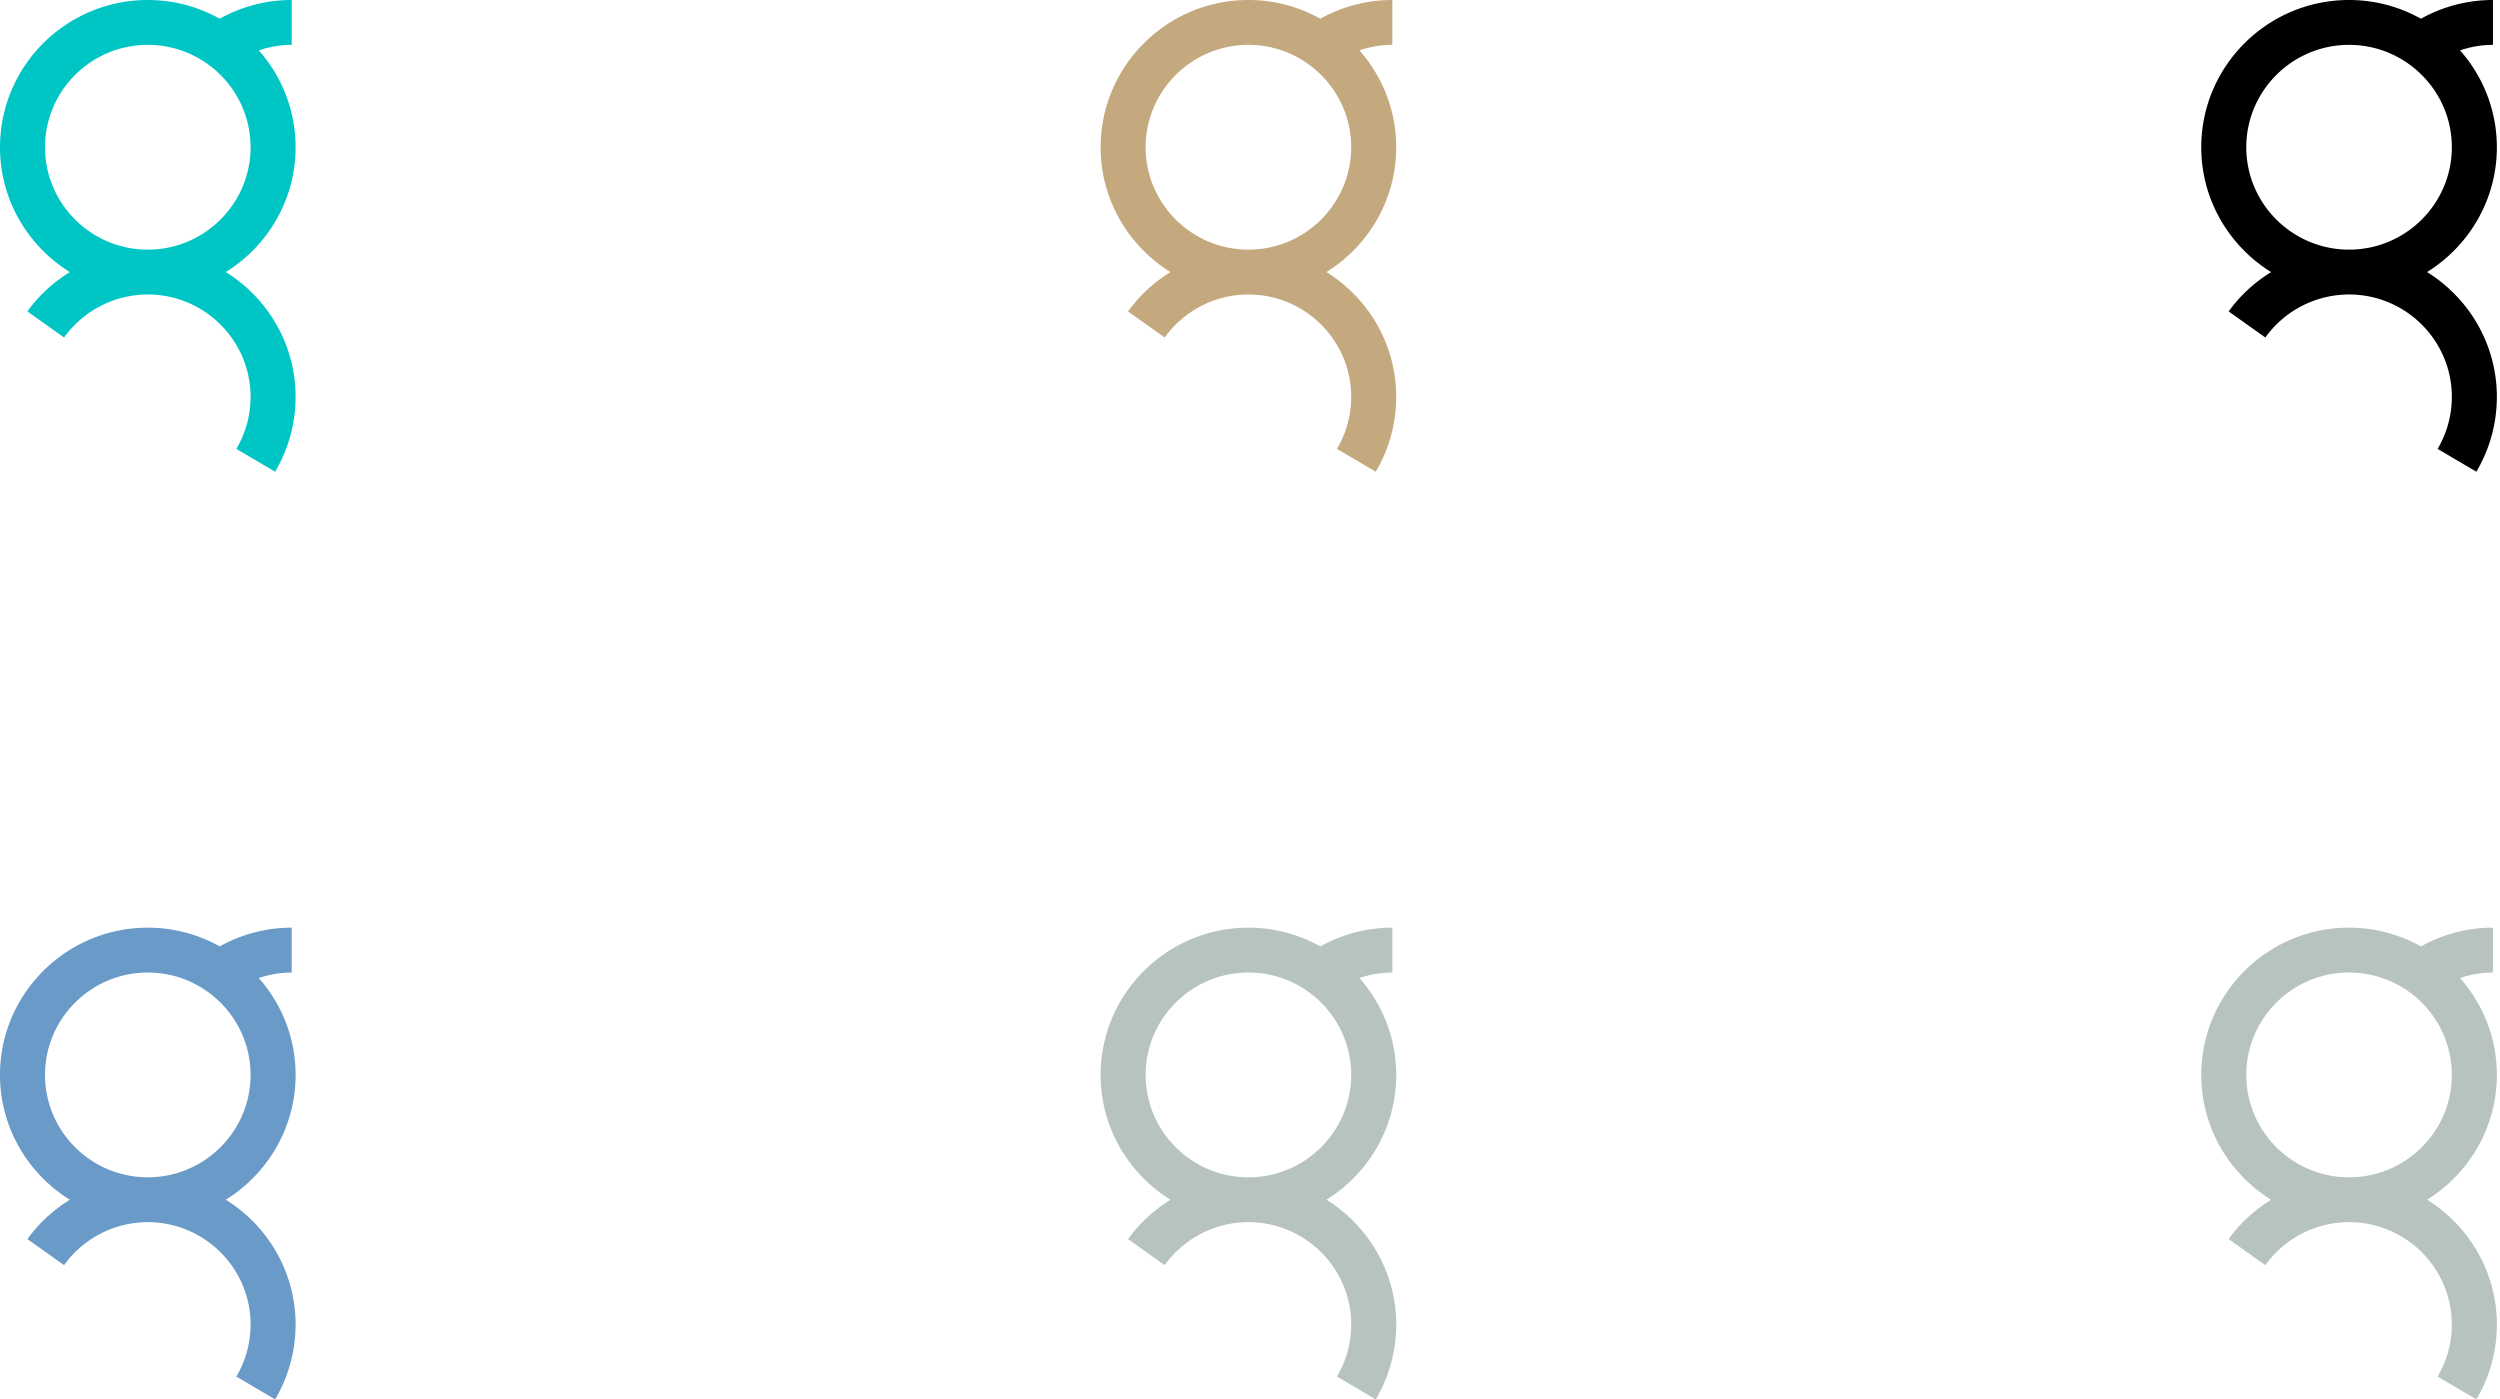 <svg xmlns="http://www.w3.org/2000/svg" width="636" height="356" viewBox="0 0 636 356">
    <g fill="none" fill-rule="evenodd">
        <path fill="#FFF" d="M0 0h636v356H0z"/>
        <path fill="#00C5C5" d="M11.453 37.457c0-14.36 11.726-26.044 26.147-26.044 14.417 0 26.147 11.685 26.147 26.044 0 14.362-11.73 26.05-26.147 26.05-14.42 0-26.147-11.688-26.147-26.05m45.999 31.752C68.087 62.589 75.2 50.849 75.2 37.457c0-9.44-3.552-18.053-9.36-24.647 2.676-.899 5.484-1.397 8.37-1.397V0a37.477 37.477 0 0 0-18.316 4.764A37.412 37.412 0 0 0 37.6 0C16.865 0 0 16.801 0 37.457c0 13.399 7.12 25.142 17.761 31.765-4.162 2.58-7.863 5.928-10.788 10.006l9.327 6.627a26.26 26.26 0 0 1 21.3-10.938c14.417 0 26.147 11.685 26.147 26.05a25.93 25.93 0 0 1-3.62 13.231L69.99 120a37.324 37.324 0 0 0 5.21-19.032c0-13.393-7.113-25.132-17.748-31.759"/>
        <path fill="#6A9AC7" d="M11.453 273.457c0-14.36 11.726-26.044 26.147-26.044 14.417 0 26.147 11.685 26.147 26.044 0 14.362-11.73 26.05-26.147 26.05-14.42 0-26.147-11.688-26.147-26.05m45.999 31.752c10.635-6.62 17.748-18.36 17.748-31.752 0-9.44-3.552-18.053-9.36-24.647 2.676-.899 5.484-1.397 8.37-1.397V236a37.477 37.477 0 0 0-18.316 4.764A37.412 37.412 0 0 0 37.6 236C16.865 236 0 252.801 0 273.457c0 13.399 7.12 25.142 17.761 31.765-4.162 2.58-7.863 5.928-10.788 10.006l9.327 6.627a26.26 26.26 0 0 1 21.3-10.938c14.417 0 26.147 11.685 26.147 26.05a25.93 25.93 0 0 1-3.62 13.231L69.99 356a37.324 37.324 0 0 0 5.21-19.032c0-13.393-7.113-25.132-17.748-31.759"/>
        <path fill="#C4A97F" d="M291.453 37.457c0-14.36 11.726-26.044 26.147-26.044 14.417 0 26.147 11.685 26.147 26.044 0 14.362-11.73 26.05-26.147 26.05-14.42 0-26.147-11.688-26.147-26.05m45.999 31.752c10.635-6.62 17.748-18.36 17.748-31.752 0-9.44-3.552-18.053-9.36-24.647 2.676-.899 5.484-1.397 8.37-1.397V0a37.477 37.477 0 0 0-18.316 4.764A37.412 37.412 0 0 0 317.6 0C296.865 0 280 16.801 280 37.457c0 13.399 7.12 25.142 17.761 31.765-4.162 2.58-7.863 5.928-10.788 10.006l9.327 6.627a26.26 26.26 0 0 1 21.3-10.938c14.417 0 26.147 11.685 26.147 26.05a25.93 25.93 0 0 1-3.62 13.231L349.99 120a37.324 37.324 0 0 0 5.21-19.032c0-13.393-7.113-25.132-17.748-31.759"/>
        <path fill="#B7C4BE" d="M291.453 273.457c0-14.36 11.726-26.044 26.147-26.044 14.417 0 26.147 11.685 26.147 26.044 0 14.362-11.73 26.05-26.147 26.05-14.42 0-26.147-11.688-26.147-26.05m45.999 31.752c10.635-6.62 17.748-18.36 17.748-31.752 0-9.44-3.552-18.053-9.36-24.647 2.676-.899 5.484-1.397 8.37-1.397V236a37.477 37.477 0 0 0-18.316 4.764A37.412 37.412 0 0 0 317.6 236c-20.735 0-37.6 16.801-37.6 37.457 0 13.399 7.12 25.142 17.761 31.765-4.162 2.58-7.863 5.928-10.788 10.006l9.327 6.627a26.26 26.26 0 0 1 21.3-10.938c14.417 0 26.147 11.685 26.147 26.05a25.93 25.93 0 0 1-3.62 13.231L349.99 356a37.324 37.324 0 0 0 5.21-19.032c0-13.393-7.113-25.132-17.748-31.759"/>
        <path fill="#000" d="M571.453 37.457c0-14.36 11.726-26.044 26.147-26.044 14.417 0 26.147 11.685 26.147 26.044 0 14.362-11.73 26.05-26.147 26.05-14.42 0-26.147-11.688-26.147-26.05m45.999 31.752c10.635-6.62 17.748-18.36 17.748-31.752 0-9.44-3.552-18.053-9.36-24.647 2.676-.899 5.484-1.397 8.37-1.397V0a37.477 37.477 0 0 0-18.316 4.764A37.412 37.412 0 0 0 597.6 0C576.865 0 560 16.801 560 37.457c0 13.399 7.12 25.142 17.761 31.765-4.162 2.58-7.863 5.928-10.788 10.006l9.327 6.627a26.26 26.26 0 0 1 21.3-10.938c14.417 0 26.147 11.685 26.147 26.05a25.93 25.93 0 0 1-3.62 13.231L629.99 120a37.324 37.324 0 0 0 5.21-19.032c0-13.393-7.113-25.132-17.748-31.759"/>
        <path fill="#B7C4BE" d="M571.453 273.457c0-14.36 11.726-26.044 26.147-26.044 14.417 0 26.147 11.685 26.147 26.044 0 14.362-11.73 26.05-26.147 26.05-14.42 0-26.147-11.688-26.147-26.05m45.999 31.752c10.635-6.62 17.748-18.36 17.748-31.752 0-9.44-3.552-18.053-9.36-24.647 2.676-.899 5.484-1.397 8.37-1.397V236a37.477 37.477 0 0 0-18.316 4.764A37.412 37.412 0 0 0 597.6 236c-20.735 0-37.6 16.801-37.6 37.457 0 13.399 7.12 25.142 17.761 31.765-4.162 2.58-7.863 5.928-10.788 10.006l9.327 6.627a26.26 26.26 0 0 1 21.3-10.938c14.417 0 26.147 11.685 26.147 26.05a25.93 25.93 0 0 1-3.62 13.231L629.99 356a37.324 37.324 0 0 0 5.21-19.032c0-13.393-7.113-25.132-17.748-31.759"/>
    </g>
</svg>
